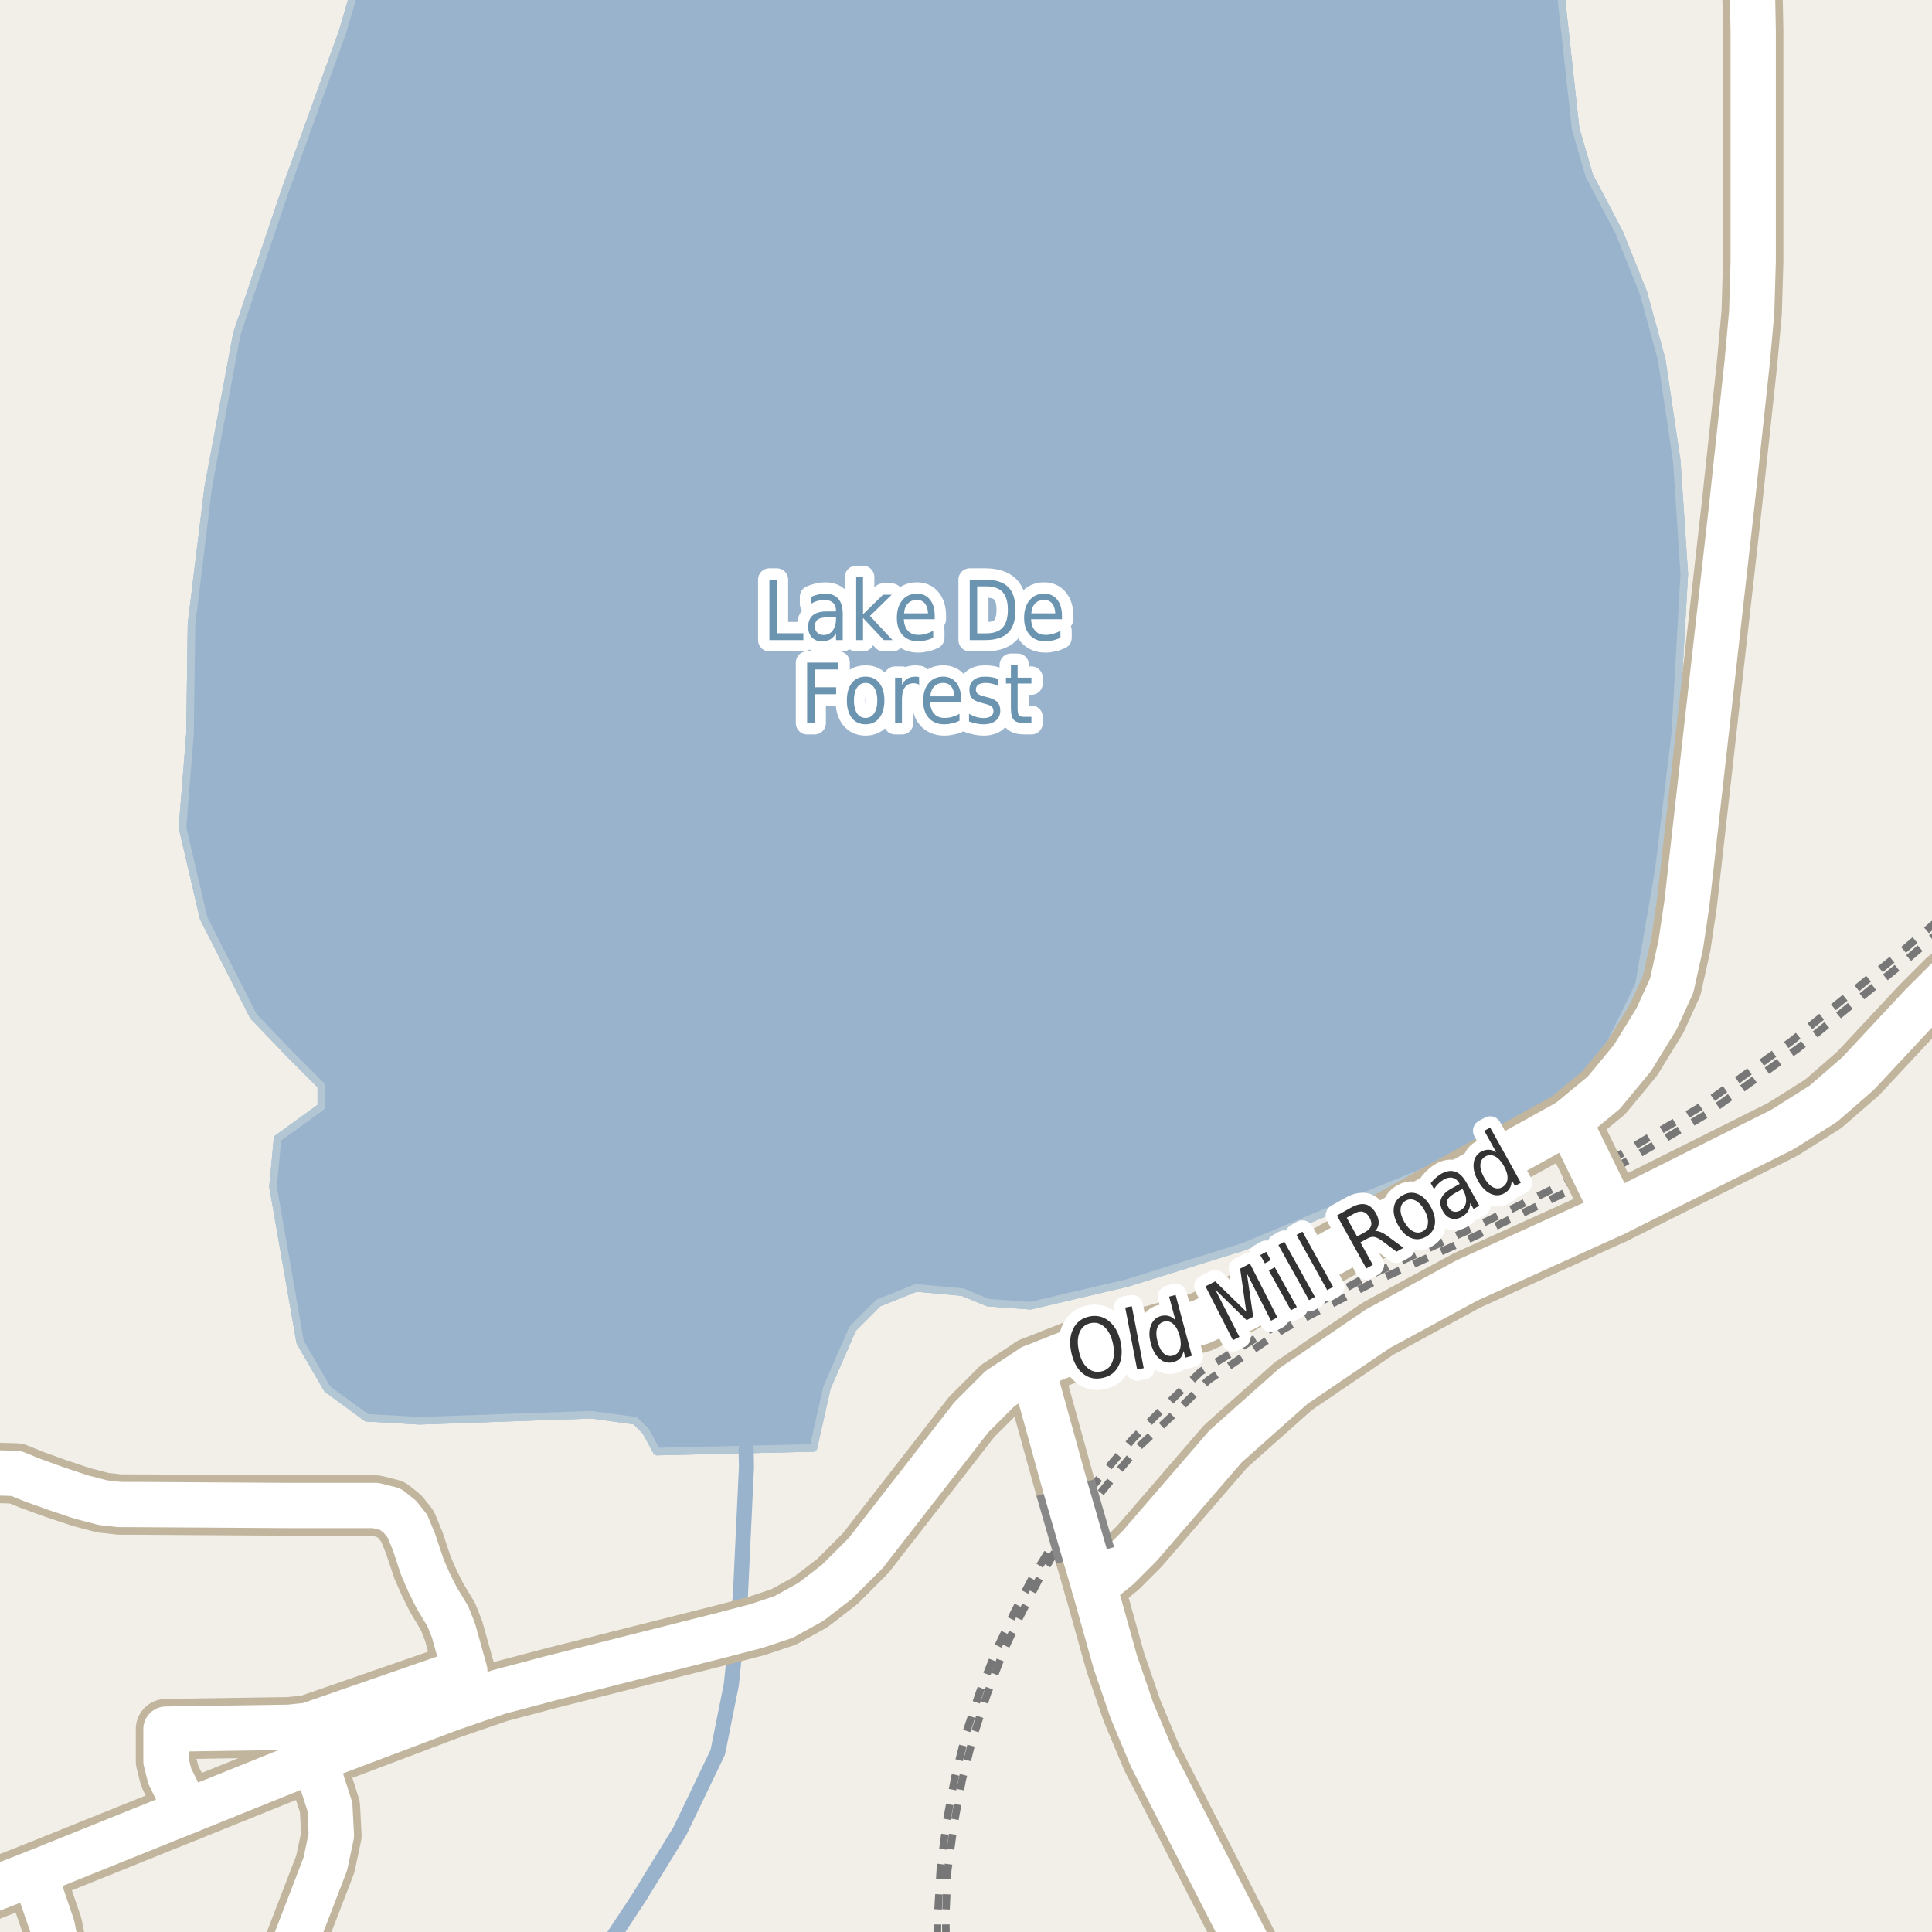 <?xml version="1.0" encoding="UTF-8"?>
<svg xmlns="http://www.w3.org/2000/svg" xmlns:xlink="http://www.w3.org/1999/xlink" width="256pt" height="256pt" viewBox="0 0 256 256" version="1.1">
<g id="surface2">
<rect x="0" y="0" width="256" height="256" style="fill:rgb(94.902%,93.725%,91.373%);fill-opacity:1;stroke:none;"/>
<path style=" stroke:none;fill-rule:evenodd;fill:rgb(60%,70.196%,80%);fill-opacity:1;" d="M 26.98 121.656 L 33.578 134.656 L 38.379 139.656 L 42.578 143.855 L 42.578 146.656 L 36.777 150.855 L 36.18 157.258 L 39.777 177.855 L 43.379 184.055 L 48.578 187.855 L 55.578 188.258 L 78.379 187.457 L 84.176 188.258 L 85.578 189.652 L 87.031 192.34 L 98.863 192.062 L 107.777 191.855 L 109.578 183.855 L 112.977 176.055 L 116.379 172.656 L 121.379 170.656 L 127.539 171.211 L 130.938 172.609 L 136.539 173.012 L 149.34 170.012 L 164.738 165.211 L 181.379 158.254 L 191.18 154.258 L 200.18 149.453 L 208.578 144.254 L 213.379 138.258 L 217.176 130.457 L 219.777 115.453 L 221.977 97.254 L 223.176 76.055 L 222.176 61.055 L 220.18 47.656 L 217.777 38.855 L 214.578 30.855 L 210.578 23.254 L 208.777 17.055 L 206.777 -1.145 L 206.984 -4 L 259 -4 L 47.789 -4 L 45.379 4.258 L 37.777 25.258 L 31.379 44.254 L 27.578 64.656 L 25.379 82.656 L 25.176 97.254 L 24.18 109.656 Z M 118.039 54.055 L 123.238 40.055 L 125.039 33.457 L 126.84 30.656 L 132.039 28.855 L 135.84 22.855 L 138.039 16.055 L 138.637 1.453 L 139.238 -0.145 L 140.641 0.855 L 140.84 28.453 L 140.84 45.453 L 138.238 56.457 L 131.637 69.453 L 126.637 70.254 L 123.84 69.258 L 120.441 67.254 L 116.438 67.855 L 116.039 62.656 Z M 118.039 54.055 "/>
<path style="fill:none;stroke-width:1;stroke-linecap:round;stroke-linejoin:round;stroke:rgb(70.196%,77.647%,83.137%);stroke-opacity:1;stroke-miterlimit:10;" d="M 26.98 121.656 L 33.578 134.656 L 38.379 139.656 L 42.578 143.855 L 42.578 146.656 L 36.777 150.855 L 36.18 157.258 L 39.777 177.855 L 43.379 184.055 L 48.578 187.855 L 55.578 188.258 L 78.379 187.457 L 84.176 188.258 L 85.578 189.652 L 87.031 192.34 L 98.863 192.062 L 107.777 191.855 L 109.578 183.855 L 112.977 176.055 L 116.379 172.656 L 121.379 170.656 L 127.539 171.211 L 130.938 172.609 L 136.539 173.012 L 149.34 170.012 L 164.738 165.211 L 181.379 158.254 L 191.18 154.258 L 200.18 149.453 L 208.578 144.254 L 213.379 138.258 L 217.176 130.457 L 219.777 115.453 L 221.977 97.254 L 223.176 76.055 L 222.176 61.055 L 220.18 47.656 L 217.777 38.855 L 214.578 30.855 L 210.578 23.254 L 208.777 17.055 L 206.777 -1.145 L 206.984 -4 L 259 -4 L 47.789 -4 L 45.379 4.258 L 37.777 25.258 L 31.379 44.254 L 27.578 64.656 L 25.379 82.656 L 25.176 97.254 L 24.18 109.656 L 26.98 121.656 M 118.039 54.055 L 123.238 40.055 L 125.039 33.457 L 126.84 30.656 L 132.039 28.855 L 135.84 22.855 L 138.039 16.055 L 138.637 1.453 L 139.238 -0.145 L 140.641 0.855 L 140.84 28.453 L 140.84 45.453 L 138.238 56.457 L 131.637 69.453 L 126.637 70.254 L 123.84 69.258 L 120.441 67.254 L 116.438 67.855 L 116.039 62.656 L 118.039 54.055 "/>
<path style=" stroke:none;fill-rule:evenodd;fill:rgb(60%,70.196%,80%);fill-opacity:1;" d="M 26.98 121.656 L 33.578 134.656 L 38.379 139.656 L 42.578 143.855 L 42.578 146.656 L 36.777 150.855 L 36.18 157.258 L 39.777 177.855 L 43.379 184.055 L 48.578 187.855 L 55.578 188.258 L 78.379 187.457 L 84.176 188.258 L 85.578 189.652 L 87.031 192.34 L 98.863 192.062 L 107.777 191.855 L 109.578 183.855 L 112.977 176.055 L 116.379 172.656 L 121.379 170.656 L 127.539 171.211 L 130.938 172.609 L 136.539 173.012 L 149.34 170.012 L 164.738 165.211 L 181.379 158.254 L 191.18 154.258 L 200.18 149.453 L 208.578 144.254 L 213.379 138.258 L 217.176 130.457 L 219.777 115.453 L 221.977 97.254 L 223.176 76.055 L 222.176 61.055 L 220.18 47.656 L 217.777 38.855 L 214.578 30.855 L 210.578 23.254 L 208.777 17.055 L 206.777 -1.145 L 206.984 -4 L 259 -4 L 47.789 -4 L 45.379 4.258 L 37.777 25.258 L 31.379 44.254 L 27.578 64.656 L 25.379 82.656 L 25.176 97.254 L 24.18 109.656 Z M 26.98 121.656 "/>
<path style="fill:none;stroke-width:1;stroke-linecap:round;stroke-linejoin:round;stroke:rgb(70.196%,77.647%,83.137%);stroke-opacity:1;stroke-miterlimit:10;" d="M 26.98 121.656 L 33.578 134.656 L 38.379 139.656 L 42.578 143.855 L 42.578 146.656 L 36.777 150.855 L 36.18 157.258 L 39.777 177.855 L 43.379 184.055 L 48.578 187.855 L 55.578 188.258 L 78.379 187.457 L 84.176 188.258 L 85.578 189.652 L 87.031 192.34 L 98.863 192.062 L 107.777 191.855 L 109.578 183.855 L 112.977 176.055 L 116.379 172.656 L 121.379 170.656 L 127.539 171.211 L 130.938 172.609 L 136.539 173.012 L 149.34 170.012 L 164.738 165.211 L 181.379 158.254 L 191.18 154.258 L 200.18 149.453 L 208.578 144.254 L 213.379 138.258 L 217.176 130.457 L 219.777 115.453 L 221.977 97.254 L 223.176 76.055 L 222.176 61.055 L 220.18 47.656 L 217.777 38.855 L 214.578 30.855 L 210.578 23.254 L 208.777 17.055 L 206.777 -1.145 L 206.984 -4 L 259 -4 L 47.789 -4 L 45.379 4.258 L 37.777 25.258 L 31.379 44.254 L 27.578 64.656 L 25.379 82.656 L 25.176 97.254 L 24.18 109.656 L 26.98 121.656 "/>
<path style=" stroke:none;fill-rule:evenodd;fill:rgb(60%,70.196%,80%);fill-opacity:1;" d="M 26.98 121.656 L 33.578 134.656 L 38.379 139.656 L 42.578 143.855 L 42.578 146.656 L 36.777 150.855 L 36.18 157.258 L 39.777 177.855 L 43.379 184.055 L 48.578 187.855 L 55.578 188.258 L 78.379 187.457 L 84.176 188.258 L 85.578 189.652 L 87.031 192.34 L 98.863 192.062 L 107.777 191.855 L 109.578 183.855 L 112.977 176.055 L 116.379 172.656 L 121.379 170.656 L 127.539 171.211 L 130.938 172.609 L 136.539 173.012 L 149.34 170.012 L 164.738 165.211 L 181.379 158.254 L 191.18 154.258 L 200.18 149.453 L 208.578 144.254 L 213.379 138.258 L 217.176 130.457 L 219.777 115.453 L 221.977 97.254 L 223.176 76.055 L 222.176 61.055 L 220.18 47.656 L 217.777 38.855 L 214.578 30.855 L 210.578 23.254 L 208.777 17.055 L 206.777 -1.145 L 206.984 -4 L 259 -4 L 47.789 -4 L 45.379 4.258 L 37.777 25.258 L 31.379 44.254 L 27.578 64.656 L 25.379 82.656 L 25.176 97.254 L 24.18 109.656 Z M 26.98 121.656 "/>
<path style="fill:none;stroke-width:1;stroke-linecap:round;stroke-linejoin:round;stroke:rgb(70.196%,77.647%,83.137%);stroke-opacity:1;stroke-miterlimit:10;" d="M 26.98 121.656 L 33.578 134.656 L 38.379 139.656 L 42.578 143.855 L 42.578 146.656 L 36.777 150.855 L 36.18 157.258 L 39.777 177.855 L 43.379 184.055 L 48.578 187.855 L 55.578 188.258 L 78.379 187.457 L 84.176 188.258 L 85.578 189.652 L 87.031 192.34 L 98.863 192.062 L 107.777 191.855 L 109.578 183.855 L 112.977 176.055 L 116.379 172.656 L 121.379 170.656 L 127.539 171.211 L 130.938 172.609 L 136.539 173.012 L 149.34 170.012 L 164.738 165.211 L 181.379 158.254 L 191.18 154.258 L 200.18 149.453 L 208.578 144.254 L 213.379 138.258 L 217.176 130.457 L 219.777 115.453 L 221.977 97.254 L 223.176 76.055 L 222.176 61.055 L 220.18 47.656 L 217.777 38.855 L 214.578 30.855 L 210.578 23.254 L 208.777 17.055 L 206.777 -1.145 L 206.984 -4 L 259 -4 L 47.789 -4 L 45.379 4.258 L 37.777 25.258 L 31.379 44.254 L 27.578 64.656 L 25.379 82.656 L 25.176 97.254 L 24.18 109.656 L 26.98 121.656 "/>
<path style="fill:none;stroke-width:2;stroke-linecap:round;stroke-linejoin:round;stroke:rgb(60%,70.196%,80%);stroke-opacity:1;stroke-miterlimit:10;" d="M 98.863 192.062 L 98.91 194.391 L 98.109 211.391 L 96.91 223.191 L 95.109 232.191 L 90.109 242.59 L 84.707 251.391 L 80.352 258 "/>
<path style="fill:none;stroke-width:1;stroke-linecap:butt;stroke-linejoin:round;stroke:rgb(46.667%,46.667%,46.667%);stroke-opacity:1;stroke-dasharray:2,2;stroke-miterlimit:10;" d="M 124.195 257 L 124.234 254.176 L 124.598 247.742 L 125.406 241.457 L 126.52 235.531 L 127.98 229.699 L 129.812 224.219 L 132.113 218.426 L 134.355 213.715 L 136.906 208.852 L 140.008 203.828 L 142.984 199.137 L 146.738 194.562 L 150.078 190.691 L 154.266 186.449 L 159.09 181.758 L 169.641 175.359 L 181.062 169.203 L 194.938 162.824 L 210.273 155.332 "/>
<path style="fill:none;stroke-width:1;stroke-linecap:butt;stroke-linejoin:round;stroke:rgb(46.667%,46.667%,46.667%);stroke-opacity:1;stroke-dasharray:2,2;stroke-miterlimit:10;" d="M 213.293 153.793 L 225.27 146.684 L 237.332 138 L 250.805 127.09 L 257 121.793 "/>
<path style="fill:none;stroke-width:1;stroke-linecap:butt;stroke-linejoin:round;stroke:rgb(46.667%,46.667%,46.667%);stroke-opacity:1;stroke-dasharray:2,2;stroke-miterlimit:10;" d="M 210.273 155.332 L 213.293 153.793 "/>
<path style="fill:none;stroke-width:1;stroke-linecap:butt;stroke-linejoin:round;stroke:rgb(46.667%,46.667%,46.667%);stroke-opacity:1;stroke-dasharray:2,2;stroke-miterlimit:10;" d="M 213.93 154.809 L 226.16 147.598 L 238.246 138.914 L 251.656 128.012 L 257 123.438 "/>
<path style="fill:none;stroke-width:1;stroke-linecap:butt;stroke-linejoin:round;stroke:rgb(46.667%,46.667%,46.667%);stroke-opacity:1;stroke-dasharray:2,2;stroke-miterlimit:10;" d="M 210.703 156.406 L 213.93 154.809 "/>
<path style="fill:none;stroke-width:1;stroke-linecap:butt;stroke-linejoin:round;stroke:rgb(46.667%,46.667%,46.667%);stroke-opacity:1;stroke-dasharray:2,2;stroke-miterlimit:10;" d="M 125.352 257 L 125.312 253.891 L 125.578 247.797 L 126.43 241.59 L 127.488 235.867 L 128.973 230.09 L 130.828 224.418 L 132.949 218.852 L 135.121 214.242 L 137.613 209.367 L 140.473 204.438 L 147.711 195.5 L 150.973 191.637 L 155.691 187.25 L 160.074 182.902 L 170.16 176.066 L 181.844 169.98 L 195.645 163.715 L 210.703 156.406 "/>
<path style="fill:none;stroke-width:8;stroke-linecap:round;stroke-linejoin:round;stroke:rgb(75.686%,70.98%,61.569%);stroke-opacity:1;stroke-miterlimit:10;" d="M -9 195.387 L -1.168 195.141 L 2.137 195.238 L 4.312 196.125 L 7.426 197.246 L 10.785 198.367 L 13.648 199.113 L 15.891 199.359 L 17.883 199.359 L 38.176 199.484 L 49.758 199.484 L 51.75 199.984 L 52.992 200.98 L 53.988 202.227 L 54.863 204.344 L 55.984 207.703 L 56.855 209.695 L 57.848 211.688 L 59.344 214.176 L 60.09 216.047 L 61.586 221.398 L 40.793 228.617 L 38.301 228.871 L 21.992 229.117 L 21.992 233.352 L 22.492 235.344 L 24.785 240.02 "/>
<path style="fill:none;stroke-width:8;stroke-linecap:round;stroke-linejoin:round;stroke:rgb(75.686%,70.98%,61.569%);stroke-opacity:1;stroke-miterlimit:10;" d="M 207.91 148.59 L 213.887 160.816 "/>
<path style="fill:none;stroke-width:8;stroke-linecap:round;stroke-linejoin:round;stroke:rgb(75.686%,70.98%,61.569%);stroke-opacity:1;stroke-miterlimit:10;" d="M 141.18 197.109 L 136.77 181.188 "/>
<path style="fill:none;stroke-width:8;stroke-linecap:round;stroke-linejoin:round;stroke:rgb(75.686%,70.98%,61.569%);stroke-opacity:1;stroke-miterlimit:10;" d="M 4.508 248.191 L 6.91 255.191 L 7.91 260.191 L 7.871 264 M 36.559 264 L 43.109 246.992 L 43.91 243.191 L 43.711 239.391 L 41.711 233.191 "/>
<path style="fill:none;stroke-width:8;stroke-linecap:round;stroke-linejoin:round;stroke:rgb(75.686%,70.98%,61.569%);stroke-opacity:1;stroke-miterlimit:10;" d="M 168.555 264 L 152.59 232.863 L 149.992 226.66 L 147.793 220.262 L 144.992 210.258 L 143.777 206.109 "/>
<path style="fill:none;stroke-width:8;stroke-linecap:round;stroke-linejoin:round;stroke:rgb(75.686%,70.98%,61.569%);stroke-opacity:1;stroke-miterlimit:10;" d="M 144.992 210.258 L 148.191 207.66 L 150.992 204.859 L 162.391 191.66 L 171.391 183.66 L 182.59 176.059 L 194.391 169.66 L 213.887 160.816 L 236.191 149.66 L 241.59 146.258 L 246.191 142.262 L 254.59 133.262 L 257.992 129.859 L 261.789 127.062 L 264 126.055 "/>
<path style="fill:none;stroke-width:8;stroke-linecap:round;stroke-linejoin:round;stroke:rgb(75.686%,70.98%,61.569%);stroke-opacity:1;stroke-miterlimit:10;" d="M 232.051 -9 L 232.309 4.191 L 232.309 34.59 L 232.109 41.391 L 231.508 47.992 L 229.512 66.59 L 223.512 119.789 L 222.707 125.191 L 221.508 130.594 L 219.508 134.988 L 216.309 140.191 L 212.508 144.789 L 207.91 148.59 L 164.309 172.789 L 159.109 175.191 L 152.711 176.988 L 142.309 178.992 L 136.77 181.188 L 132.512 183.992 L 128.711 187.793 L 114.711 205.789 L 110.91 209.59 L 107.441 212.258 L 103.84 214.254 L 100.238 215.453 L 95.641 216.656 L 72.91 222.391 L 66.109 224.191 L 59.707 226.391 L 41.711 233.191 L 24.785 240.02 L 4.508 248.191 L -9 253.453 "/>
<path style="fill:none;stroke-width:8;stroke-linecap:round;stroke-linejoin:round;stroke:rgb(75.686%,70.98%,61.569%);stroke-opacity:1;stroke-miterlimit:10;" d="M -9 177.918 L -6.516 164.793 L -5.684 155.578 L -5.301 148.238 L -5.355 141.062 L -5.852 130.965 L -7.453 109.723 L -8.391 101.504 L -9 92.863 M -9 38.812 L -8.527 26.609 L -6.625 9.133 L -3.934 -9 "/>
<path style="fill:none;stroke-width:6;stroke-linecap:round;stroke-linejoin:round;stroke:rgb(100%,100%,100%);stroke-opacity:1;stroke-miterlimit:10;" d="M -9 195.387 L -1.168 195.141 L 2.137 195.238 L 4.312 196.125 L 7.426 197.246 L 10.785 198.367 L 13.648 199.113 L 15.891 199.359 L 17.883 199.359 L 38.176 199.484 L 49.758 199.484 L 51.75 199.984 L 52.992 200.98 L 53.988 202.227 L 54.863 204.344 L 55.984 207.703 L 56.855 209.695 L 57.848 211.688 L 59.344 214.176 L 60.09 216.047 L 61.586 221.398 L 40.793 228.617 L 38.301 228.871 L 21.992 229.117 L 21.992 233.352 L 22.492 235.344 L 24.785 240.02 "/>
<path style="fill:none;stroke-width:6;stroke-linecap:round;stroke-linejoin:round;stroke:rgb(100%,100%,100%);stroke-opacity:1;stroke-miterlimit:10;" d="M 207.91 148.59 L 213.887 160.816 "/>
<path style="fill:none;stroke-width:6;stroke-linecap:round;stroke-linejoin:round;stroke:rgb(100%,100%,100%);stroke-opacity:1;stroke-miterlimit:10;" d="M 141.18 197.109 L 136.77 181.188 "/>
<path style="fill:none;stroke-width:6;stroke-linecap:round;stroke-linejoin:round;stroke:rgb(100%,100%,100%);stroke-opacity:1;stroke-miterlimit:10;" d="M 4.508 248.191 L 6.91 255.191 L 7.91 260.191 L 7.871 264 M 36.559 264 L 43.109 246.992 L 43.91 243.191 L 43.711 239.391 L 41.711 233.191 "/>
<path style="fill:none;stroke-width:6;stroke-linecap:round;stroke-linejoin:round;stroke:rgb(100%,100%,100%);stroke-opacity:1;stroke-miterlimit:10;" d="M 168.555 264 L 152.59 232.863 L 149.992 226.66 L 147.793 220.262 L 144.992 210.258 L 143.777 206.109 "/>
<path style="fill:none;stroke-width:6;stroke-linecap:round;stroke-linejoin:round;stroke:rgb(100%,100%,100%);stroke-opacity:1;stroke-miterlimit:10;" d="M 144.992 210.258 L 148.191 207.66 L 150.992 204.859 L 162.391 191.66 L 171.391 183.66 L 182.59 176.059 L 194.391 169.66 L 213.887 160.816 L 236.191 149.66 L 241.59 146.258 L 246.191 142.262 L 254.59 133.262 L 257.992 129.859 L 261.789 127.062 L 264 126.055 "/>
<path style="fill:none;stroke-width:6;stroke-linecap:round;stroke-linejoin:round;stroke:rgb(100%,100%,100%);stroke-opacity:1;stroke-miterlimit:10;" d="M 232.051 -9 L 232.309 4.191 L 232.309 34.59 L 232.109 41.391 L 231.508 47.992 L 229.512 66.59 L 223.512 119.789 L 222.707 125.191 L 221.508 130.594 L 219.508 134.988 L 216.309 140.191 L 212.508 144.789 L 207.91 148.59 L 164.309 172.789 L 159.109 175.191 L 152.711 176.988 L 142.309 178.992 L 136.77 181.188 L 132.512 183.992 L 128.711 187.793 L 114.711 205.789 L 110.91 209.59 L 107.441 212.258 L 103.84 214.254 L 100.238 215.453 L 95.641 216.656 L 72.91 222.391 L 66.109 224.191 L 59.707 226.391 L 41.711 233.191 L 24.785 240.02 L 4.508 248.191 L -9 253.453 "/>
<path style="fill:none;stroke-width:8;stroke-linecap:butt;stroke-linejoin:round;stroke:rgb(53.333%,53.333%,53.333%);stroke-opacity:1;stroke-miterlimit:10;" d="M 143.777 206.109 L 141.18 197.109 "/>
<path style="fill:none;stroke-width:6;stroke-linecap:round;stroke-linejoin:round;stroke:rgb(100%,100%,100%);stroke-opacity:1;stroke-miterlimit:10;" d="M 143.777 206.109 L 141.18 197.109 "/>
<path style="fill:none;stroke-width:3;stroke-linecap:round;stroke-linejoin:round;stroke:rgb(100%,100%,100%);stroke-opacity:1;stroke-miterlimit:10;" d="M 144.52 175.32 C 143.832 175.469 143.34 175.875 143.051 176.539 C 142.77 177.207 142.738 178.035 142.957 179.023 C 143.164 180.016 143.535 180.75 144.066 181.227 C 144.605 181.707 145.223 181.875 145.91 181.727 C 146.605 181.582 147.09 181.18 147.363 180.523 C 147.645 179.859 147.68 179.031 147.473 178.039 C 147.254 177.051 146.879 176.316 146.348 175.836 C 145.824 175.348 145.215 175.176 144.52 175.32 Z M 144.332 174.445 C 145.32 174.238 146.191 174.441 146.941 175.055 C 147.699 175.66 148.215 176.582 148.488 177.82 C 148.746 179.051 148.66 180.102 148.223 180.977 C 147.793 181.844 147.086 182.379 146.098 182.586 C 145.105 182.805 144.238 182.613 143.488 182.008 C 142.738 181.395 142.23 180.469 141.957 179.227 C 141.688 177.988 141.77 176.938 142.207 176.07 C 142.633 175.207 143.34 174.664 144.332 174.445 Z M 149.098 173.258 L 149.973 173.086 L 151.551 181.289 L 150.676 181.461 Z M 155.758 174.957 L 154.914 171.816 L 155.773 171.582 L 157.93 179.66 L 157.07 179.895 L 156.836 179.02 C 156.75 179.418 156.594 179.738 156.367 179.988 C 156.137 180.23 155.828 180.395 155.445 180.488 C 154.809 180.668 154.215 180.527 153.664 180.066 C 153.121 179.609 152.73 178.922 152.492 178.004 C 152.242 177.098 152.242 176.312 152.492 175.645 C 152.742 174.98 153.184 174.559 153.82 174.379 C 154.203 174.285 154.555 174.285 154.867 174.379 C 155.188 174.465 155.484 174.656 155.758 174.957 Z M 153.383 177.77 C 153.57 178.48 153.84 179 154.195 179.332 C 154.559 179.656 154.969 179.754 155.43 179.629 C 155.887 179.504 156.195 179.215 156.352 178.754 C 156.508 178.285 156.492 177.699 156.305 176.988 C 156.117 176.293 155.836 175.777 155.461 175.441 C 155.094 175.109 154.684 175.004 154.227 175.129 C 153.766 175.254 153.465 175.551 153.32 176.02 C 153.172 176.488 153.195 177.074 153.383 177.77 Z M 159.73 170.445 L 161.027 169.789 L 165.137 173.805 L 164.324 168.102 L 165.621 167.43 L 169.262 174.57 L 168.418 175.008 L 165.215 168.727 L 166.059 174.477 L 165.184 174.93 L 161.027 170.867 L 164.23 177.148 L 163.371 177.586 Z M 168.133 168.355 L 168.914 167.918 L 171.836 173.184 L 171.055 173.621 Z M 166.992 166.309 L 167.773 165.871 L 168.383 166.965 L 167.602 167.402 Z M 169.395 164.973 L 170.176 164.535 L 174.238 171.848 L 173.457 172.285 Z M 171.801 163.641 L 172.582 163.203 L 176.645 170.516 L 175.863 170.953 Z M 182.215 163.125 C 182.434 163.094 182.688 163.141 182.98 163.266 C 183.281 163.391 183.637 163.609 184.043 163.922 L 185.965 165.344 L 185.043 165.859 L 183.246 164.5 C 182.777 164.156 182.402 163.961 182.121 163.906 C 181.84 163.855 181.531 163.922 181.199 164.109 L 180.262 164.625 L 181.902 167.594 L 181.043 168.078 L 177.152 161.062 L 179.074 159.984 C 179.805 159.59 180.434 159.461 180.965 159.594 C 181.504 159.73 181.969 160.141 182.355 160.828 C 182.594 161.266 182.703 161.684 182.684 162.078 C 182.66 162.477 182.504 162.824 182.215 163.125 Z M 178.449 161.359 L 179.824 163.844 L 180.887 163.25 C 181.312 163.023 181.574 162.746 181.668 162.422 C 181.762 162.102 181.691 161.734 181.465 161.328 C 181.234 160.922 180.957 160.672 180.637 160.578 C 180.312 160.477 179.941 160.539 179.512 160.766 Z M 186.289 159.086 C 185.863 159.316 185.629 159.68 185.586 160.18 C 185.547 160.68 185.703 161.242 186.055 161.867 C 186.398 162.492 186.789 162.922 187.227 163.148 C 187.672 163.379 188.109 163.379 188.539 163.148 C 188.953 162.922 189.18 162.555 189.211 162.055 C 189.25 161.555 189.102 160.992 188.758 160.367 C 188.402 159.742 188.008 159.316 187.57 159.086 C 187.133 158.859 186.703 158.859 186.289 159.086 Z M 185.883 158.367 C 186.547 157.992 187.211 157.941 187.867 158.211 C 188.531 158.484 189.105 159.051 189.586 159.914 C 190.055 160.77 190.23 161.551 190.117 162.258 C 190 162.969 189.609 163.508 188.945 163.883 C 188.258 164.258 187.586 164.305 186.93 164.023 C 186.273 163.742 185.711 163.176 185.242 162.32 C 184.766 161.457 184.582 160.676 184.695 159.977 C 184.801 159.281 185.195 158.742 185.883 158.367 Z M 193 157.977 C 192.363 158.32 191.969 158.645 191.812 158.945 C 191.664 159.25 191.703 159.594 191.922 159.977 C 192.086 160.27 192.312 160.457 192.594 160.539 C 192.875 160.613 193.172 160.566 193.484 160.398 C 193.922 160.16 194.176 159.801 194.25 159.32 C 194.32 158.832 194.203 158.305 193.891 157.742 L 193.781 157.539 Z M 194.344 156.758 L 196.016 159.758 L 195.25 160.195 L 194.812 159.398 C 194.801 159.828 194.703 160.191 194.516 160.492 C 194.336 160.785 194.062 161.035 193.688 161.242 C 193.195 161.516 192.723 161.582 192.266 161.445 C 191.816 161.301 191.453 160.973 191.172 160.461 C 190.84 159.867 190.766 159.328 190.953 158.836 C 191.141 158.336 191.594 157.891 192.312 157.492 L 193.406 156.883 L 193.359 156.789 C 193.141 156.395 192.848 156.156 192.484 156.07 C 192.129 155.977 191.738 156.051 191.312 156.289 C 191.055 156.438 190.812 156.617 190.594 156.836 C 190.367 157.055 190.172 157.301 190.016 157.57 L 189.578 156.773 C 189.797 156.492 190.027 156.254 190.266 156.055 C 190.496 155.848 190.734 155.672 190.984 155.523 C 191.672 155.148 192.289 155.062 192.844 155.258 C 193.406 155.457 193.906 155.957 194.344 156.758 Z M 198.254 152.676 L 196.676 149.832 L 197.457 149.41 L 201.52 156.723 L 200.738 157.145 L 200.301 156.348 C 200.309 156.766 200.23 157.121 200.066 157.41 C 199.898 157.703 199.645 157.941 199.301 158.129 C 198.727 158.453 198.117 158.465 197.473 158.16 C 196.836 157.848 196.293 157.277 195.832 156.441 C 195.375 155.621 195.188 154.859 195.27 154.16 C 195.344 153.453 195.668 152.938 196.238 152.613 C 196.582 152.426 196.918 152.34 197.254 152.348 C 197.586 152.348 197.918 152.457 198.254 152.676 Z M 196.629 155.988 C 196.98 156.625 197.371 157.062 197.801 157.301 C 198.238 157.531 198.66 157.531 199.066 157.301 C 199.48 157.062 199.711 156.699 199.754 156.207 C 199.793 155.719 199.637 155.156 199.285 154.52 C 198.93 153.887 198.535 153.453 198.098 153.223 C 197.66 152.996 197.23 153 196.816 153.238 C 196.41 153.469 196.191 153.828 196.16 154.316 C 196.121 154.797 196.277 155.355 196.629 155.988 Z M 196.629 155.988 "/>
<path style=" stroke:none;fill-rule:evenodd;fill:rgb(20%,20%,20%);fill-opacity:1;" d="M 144.52 175.32 C 143.832 175.469 143.34 175.875 143.051 176.539 C 142.77 177.207 142.738 178.035 142.957 179.023 C 143.164 180.016 143.535 180.75 144.066 181.227 C 144.605 181.707 145.223 181.875 145.91 181.727 C 146.605 181.582 147.09 181.18 147.363 180.523 C 147.645 179.859 147.68 179.031 147.473 178.039 C 147.254 177.051 146.879 176.316 146.348 175.836 C 145.824 175.348 145.215 175.176 144.52 175.32 Z M 144.332 174.445 C 145.32 174.238 146.191 174.441 146.941 175.055 C 147.699 175.66 148.215 176.582 148.488 177.82 C 148.746 179.051 148.66 180.102 148.223 180.977 C 147.793 181.844 147.086 182.379 146.098 182.586 C 145.105 182.805 144.238 182.613 143.488 182.008 C 142.738 181.395 142.23 180.469 141.957 179.227 C 141.688 177.988 141.77 176.938 142.207 176.07 C 142.633 175.207 143.34 174.664 144.332 174.445 Z M 149.098 173.258 L 149.973 173.086 L 151.551 181.289 L 150.676 181.461 Z M 155.758 174.957 L 154.914 171.816 L 155.773 171.582 L 157.93 179.66 L 157.07 179.895 L 156.836 179.02 C 156.75 179.418 156.594 179.738 156.367 179.988 C 156.137 180.23 155.828 180.395 155.445 180.488 C 154.809 180.668 154.215 180.527 153.664 180.066 C 153.121 179.609 152.73 178.922 152.492 178.004 C 152.242 177.098 152.242 176.312 152.492 175.645 C 152.742 174.98 153.184 174.559 153.82 174.379 C 154.203 174.285 154.555 174.285 154.867 174.379 C 155.188 174.465 155.484 174.656 155.758 174.957 Z M 153.383 177.77 C 153.57 178.48 153.84 179 154.195 179.332 C 154.559 179.656 154.969 179.754 155.43 179.629 C 155.887 179.504 156.195 179.215 156.352 178.754 C 156.508 178.285 156.492 177.699 156.305 176.988 C 156.117 176.293 155.836 175.777 155.461 175.441 C 155.094 175.109 154.684 175.004 154.227 175.129 C 153.766 175.254 153.465 175.551 153.32 176.02 C 153.172 176.488 153.195 177.074 153.383 177.77 Z M 159.73 170.445 L 161.027 169.789 L 165.137 173.805 L 164.324 168.102 L 165.621 167.43 L 169.262 174.57 L 168.418 175.008 L 165.215 168.727 L 166.059 174.477 L 165.184 174.93 L 161.027 170.867 L 164.23 177.148 L 163.371 177.586 Z M 168.133 168.355 L 168.914 167.918 L 171.836 173.184 L 171.055 173.621 Z M 166.992 166.309 L 167.773 165.871 L 168.383 166.965 L 167.602 167.402 Z M 169.395 164.973 L 170.176 164.535 L 174.238 171.848 L 173.457 172.285 Z M 171.801 163.641 L 172.582 163.203 L 176.645 170.516 L 175.863 170.953 Z M 182.215 163.125 C 182.434 163.094 182.688 163.141 182.98 163.266 C 183.281 163.391 183.637 163.609 184.043 163.922 L 185.965 165.344 L 185.043 165.859 L 183.246 164.5 C 182.777 164.156 182.402 163.961 182.121 163.906 C 181.84 163.855 181.531 163.922 181.199 164.109 L 180.262 164.625 L 181.902 167.594 L 181.043 168.078 L 177.152 161.062 L 179.074 159.984 C 179.805 159.59 180.434 159.461 180.965 159.594 C 181.504 159.73 181.969 160.141 182.355 160.828 C 182.594 161.266 182.703 161.684 182.684 162.078 C 182.66 162.477 182.504 162.824 182.215 163.125 Z M 178.449 161.359 L 179.824 163.844 L 180.887 163.25 C 181.312 163.023 181.574 162.746 181.668 162.422 C 181.762 162.102 181.691 161.734 181.465 161.328 C 181.234 160.922 180.957 160.672 180.637 160.578 C 180.312 160.477 179.941 160.539 179.512 160.766 Z M 186.289 159.086 C 185.863 159.316 185.629 159.68 185.586 160.18 C 185.547 160.68 185.703 161.242 186.055 161.867 C 186.398 162.492 186.789 162.922 187.227 163.148 C 187.672 163.379 188.109 163.379 188.539 163.148 C 188.953 162.922 189.18 162.555 189.211 162.055 C 189.25 161.555 189.102 160.992 188.758 160.367 C 188.402 159.742 188.008 159.316 187.57 159.086 C 187.133 158.859 186.703 158.859 186.289 159.086 Z M 185.883 158.367 C 186.547 157.992 187.211 157.941 187.867 158.211 C 188.531 158.484 189.105 159.051 189.586 159.914 C 190.055 160.77 190.23 161.551 190.117 162.258 C 190 162.969 189.609 163.508 188.945 163.883 C 188.258 164.258 187.586 164.305 186.93 164.023 C 186.273 163.742 185.711 163.176 185.242 162.32 C 184.766 161.457 184.582 160.676 184.695 159.977 C 184.801 159.281 185.195 158.742 185.883 158.367 Z M 193 157.977 C 192.363 158.32 191.969 158.645 191.812 158.945 C 191.664 159.25 191.703 159.594 191.922 159.977 C 192.086 160.27 192.312 160.457 192.594 160.539 C 192.875 160.613 193.172 160.566 193.484 160.398 C 193.922 160.16 194.176 159.801 194.25 159.32 C 194.32 158.832 194.203 158.305 193.891 157.742 L 193.781 157.539 Z M 194.344 156.758 L 196.016 159.758 L 195.25 160.195 L 194.812 159.398 C 194.801 159.828 194.703 160.191 194.516 160.492 C 194.336 160.785 194.062 161.035 193.688 161.242 C 193.195 161.516 192.723 161.582 192.266 161.445 C 191.816 161.301 191.453 160.973 191.172 160.461 C 190.84 159.867 190.766 159.328 190.953 158.836 C 191.141 158.336 191.594 157.891 192.312 157.492 L 193.406 156.883 L 193.359 156.789 C 193.141 156.395 192.848 156.156 192.484 156.07 C 192.129 155.977 191.738 156.051 191.312 156.289 C 191.055 156.438 190.812 156.617 190.594 156.836 C 190.367 157.055 190.172 157.301 190.016 157.57 L 189.578 156.773 C 189.797 156.492 190.027 156.254 190.266 156.055 C 190.496 155.848 190.734 155.672 190.984 155.523 C 191.672 155.148 192.289 155.062 192.844 155.258 C 193.406 155.457 193.906 155.957 194.344 156.758 Z M 198.254 152.676 L 196.676 149.832 L 197.457 149.41 L 201.52 156.723 L 200.738 157.145 L 200.301 156.348 C 200.309 156.766 200.23 157.121 200.066 157.41 C 199.898 157.703 199.645 157.941 199.301 158.129 C 198.727 158.453 198.117 158.465 197.473 158.16 C 196.836 157.848 196.293 157.277 195.832 156.441 C 195.375 155.621 195.188 154.859 195.27 154.16 C 195.344 153.453 195.668 152.938 196.238 152.613 C 196.582 152.426 196.918 152.34 197.254 152.348 C 197.586 152.348 197.918 152.457 198.254 152.676 Z M 196.629 155.988 C 196.98 156.625 197.371 157.062 197.801 157.301 C 198.238 157.531 198.66 157.531 199.066 157.301 C 199.48 157.062 199.711 156.699 199.754 156.207 C 199.793 155.719 199.637 155.156 199.285 154.52 C 198.93 153.887 198.535 153.453 198.098 153.223 C 197.66 152.996 197.23 153 196.816 153.238 C 196.41 153.469 196.191 153.828 196.16 154.316 C 196.121 154.797 196.277 155.355 196.629 155.988 Z M 196.629 155.988 "/>
<path style="fill:none;stroke-width:3;stroke-linecap:round;stroke-linejoin:round;stroke:rgb(100%,100%,100%);stroke-opacity:1;stroke-miterlimit:10;" d="M 101.949 76.801 L 102.934 76.801 L 102.934 83.91 L 106.449 83.91 L 106.449 84.816 L 101.949 84.816 Z M 109.887 81.785 C 109.168 81.785 108.668 81.879 108.387 82.066 C 108.113 82.254 107.98 82.566 107.98 83.004 C 107.98 83.348 108.082 83.625 108.293 83.832 C 108.5 84.043 108.781 84.145 109.137 84.145 C 109.637 84.145 110.031 83.953 110.324 83.566 C 110.625 83.172 110.777 82.656 110.777 82.02 L 110.777 81.785 Z M 111.668 81.379 L 111.668 84.816 L 110.777 84.816 L 110.777 83.91 C 110.566 84.277 110.312 84.547 110.012 84.723 C 109.707 84.887 109.34 84.973 108.902 84.973 C 108.348 84.973 107.906 84.801 107.574 84.457 C 107.25 84.113 107.09 83.652 107.09 83.066 C 107.09 82.391 107.293 81.879 107.699 81.535 C 108.105 81.191 108.715 81.02 109.527 81.02 L 110.777 81.02 L 110.777 80.926 C 110.777 80.469 110.641 80.113 110.371 79.863 C 110.098 79.613 109.719 79.488 109.23 79.488 C 108.926 79.488 108.625 79.531 108.324 79.613 C 108.031 79.699 107.75 79.824 107.48 79.988 L 107.48 79.082 C 107.812 78.938 108.129 78.832 108.434 78.77 C 108.734 78.699 109.031 78.66 109.324 78.66 C 110.105 78.66 110.688 78.887 111.074 79.332 C 111.469 79.781 111.668 80.465 111.668 81.379 Z M 113.449 76.457 L 114.355 76.457 L 114.355 81.395 L 117.012 78.801 L 118.152 78.801 L 115.277 81.613 L 118.262 84.816 L 117.105 84.816 L 114.355 81.879 L 114.355 84.816 L 113.449 84.816 Z M 123.855 81.566 L 123.855 82.051 L 119.762 82.051 C 119.801 82.73 119.988 83.246 120.324 83.598 C 120.656 83.953 121.113 84.129 121.699 84.129 C 122.043 84.129 122.371 84.082 122.684 83.988 C 123.004 83.895 123.328 83.762 123.652 83.582 L 123.652 84.504 C 123.328 84.66 123 84.777 122.668 84.848 C 122.332 84.93 121.996 84.973 121.652 84.973 C 120.785 84.973 120.098 84.699 119.59 84.145 C 119.09 83.582 118.84 82.824 118.84 81.863 C 118.84 80.887 119.078 80.109 119.559 79.535 C 120.035 78.953 120.684 78.66 121.496 78.66 C 122.223 78.66 122.797 78.922 123.215 79.441 C 123.641 79.965 123.855 80.672 123.855 81.566 Z M 122.965 81.27 C 122.953 80.73 122.816 80.297 122.559 79.973 C 122.297 79.652 121.949 79.488 121.512 79.488 C 121.012 79.488 120.609 79.645 120.309 79.957 C 120.004 80.27 119.832 80.707 119.793 81.27 Z M 129.48 77.691 L 129.48 83.926 L 130.652 83.926 C 131.652 83.926 132.379 83.676 132.84 83.176 C 133.309 82.676 133.543 81.887 133.543 80.801 C 133.543 79.73 133.309 78.941 132.84 78.441 C 132.379 77.941 131.652 77.691 130.652 77.691 Z M 128.496 76.801 L 130.496 76.801 C 131.902 76.801 132.926 77.125 133.574 77.77 C 134.23 78.418 134.559 79.426 134.559 80.801 C 134.559 82.188 134.23 83.203 133.574 83.848 C 132.918 84.496 131.891 84.816 130.496 84.816 L 128.496 84.816 Z M 140.715 81.566 L 140.715 82.051 L 136.621 82.051 C 136.66 82.73 136.848 83.246 137.184 83.598 C 137.516 83.953 137.973 84.129 138.559 84.129 C 138.902 84.129 139.23 84.082 139.543 83.988 C 139.863 83.895 140.188 83.762 140.512 83.582 L 140.512 84.504 C 140.188 84.66 139.859 84.777 139.527 84.848 C 139.191 84.93 138.855 84.973 138.512 84.973 C 137.645 84.973 136.957 84.699 136.449 84.145 C 135.949 83.582 135.699 82.824 135.699 81.863 C 135.699 80.887 135.938 80.109 136.418 79.535 C 136.895 78.953 137.543 78.66 138.355 78.66 C 139.082 78.66 139.656 78.922 140.074 79.441 C 140.5 79.965 140.715 80.672 140.715 81.566 Z M 139.824 81.27 C 139.812 80.73 139.676 80.297 139.418 79.973 C 139.156 79.652 138.809 79.488 138.371 79.488 C 137.871 79.488 137.469 79.645 137.168 79.957 C 136.863 80.27 136.691 80.707 136.652 81.27 Z M 106.949 87.801 L 111.105 87.801 L 111.105 88.707 L 107.934 88.707 L 107.934 91.066 L 110.793 91.066 L 110.793 91.988 L 107.934 91.988 L 107.934 95.816 L 106.949 95.816 Z M 114.699 90.488 C 114.219 90.488 113.84 90.699 113.559 91.113 C 113.285 91.531 113.152 92.098 113.152 92.816 C 113.152 93.535 113.285 94.105 113.559 94.52 C 113.84 94.926 114.219 95.129 114.699 95.129 C 115.176 95.129 115.551 94.926 115.824 94.52 C 116.105 94.105 116.246 93.535 116.246 92.816 C 116.246 92.098 116.105 91.531 115.824 91.113 C 115.551 90.699 115.176 90.488 114.699 90.488 Z M 114.699 89.66 C 115.469 89.66 116.074 89.941 116.512 90.504 C 116.957 91.059 117.184 91.828 117.184 92.816 C 117.184 93.797 116.957 94.566 116.512 95.129 C 116.074 95.691 115.469 95.973 114.699 95.973 C 113.918 95.973 113.309 95.691 112.871 95.129 C 112.434 94.566 112.215 93.797 112.215 92.816 C 112.215 91.828 112.434 91.059 112.871 90.504 C 113.309 89.941 113.918 89.66 114.699 89.66 Z M 121.793 90.723 C 121.688 90.66 121.574 90.613 121.449 90.582 C 121.332 90.551 121.207 90.535 121.074 90.535 C 120.562 90.535 120.172 90.719 119.902 91.082 C 119.641 91.449 119.512 91.969 119.512 92.645 L 119.512 95.816 L 118.605 95.816 L 118.605 89.801 L 119.512 89.801 L 119.512 90.738 C 119.699 90.375 119.938 90.105 120.23 89.926 C 120.531 89.75 120.895 89.66 121.324 89.66 C 121.387 89.66 121.453 89.668 121.527 89.676 C 121.609 89.676 121.691 89.688 121.777 89.707 Z M 127.34 92.566 L 127.34 93.051 L 123.246 93.051 C 123.285 93.73 123.473 94.246 123.809 94.598 C 124.141 94.953 124.598 95.129 125.184 95.129 C 125.527 95.129 125.855 95.082 126.168 94.988 C 126.488 94.895 126.812 94.762 127.137 94.582 L 127.137 95.504 C 126.812 95.66 126.484 95.777 126.152 95.848 C 125.816 95.93 125.48 95.973 125.137 95.973 C 124.27 95.973 123.582 95.699 123.074 95.145 C 122.574 94.582 122.324 93.824 122.324 92.863 C 122.324 91.887 122.562 91.109 123.043 90.535 C 123.52 89.953 124.168 89.66 124.98 89.66 C 125.707 89.66 126.281 89.922 126.699 90.441 C 127.125 90.965 127.34 91.672 127.34 92.566 Z M 126.449 92.27 C 126.438 91.73 126.301 91.297 126.043 90.973 C 125.781 90.652 125.434 90.488 124.996 90.488 C 124.496 90.488 124.094 90.645 123.793 90.957 C 123.488 91.27 123.316 91.707 123.277 92.27 Z M 132.262 89.973 L 132.262 90.91 C 132 90.766 131.734 90.66 131.465 90.598 C 131.203 90.527 130.926 90.488 130.637 90.488 C 130.188 90.488 129.855 90.566 129.637 90.723 C 129.418 90.871 129.309 91.09 129.309 91.379 C 129.309 91.609 129.387 91.793 129.543 91.926 C 129.699 92.051 130.016 92.176 130.496 92.301 L 130.793 92.379 C 131.426 92.527 131.875 92.738 132.137 93.02 C 132.406 93.293 132.543 93.672 132.543 94.16 C 132.543 94.715 132.344 95.156 131.949 95.488 C 131.551 95.812 131.004 95.973 130.309 95.973 C 130.016 95.973 129.715 95.941 129.402 95.879 C 129.09 95.816 128.754 95.723 128.402 95.598 L 128.402 94.582 C 128.734 94.77 129.059 94.91 129.371 95.004 C 129.691 95.098 130.012 95.145 130.324 95.145 C 130.738 95.145 131.062 95.066 131.293 94.91 C 131.52 94.746 131.637 94.52 131.637 94.238 C 131.637 93.969 131.551 93.762 131.387 93.613 C 131.219 93.469 130.859 93.332 130.309 93.207 L 130.012 93.113 C 129.457 92.988 129.059 92.797 128.809 92.535 C 128.566 92.266 128.449 91.895 128.449 91.426 C 128.449 90.863 128.625 90.434 128.98 90.129 C 129.344 89.816 129.859 89.66 130.527 89.66 C 130.848 89.66 131.156 89.688 131.449 89.738 C 131.738 89.793 132.012 89.871 132.262 89.973 Z M 134.84 88.098 L 134.84 89.801 L 136.668 89.801 L 136.668 90.566 L 134.84 90.566 L 134.84 93.832 C 134.84 94.324 134.895 94.641 135.012 94.785 C 135.137 94.922 135.387 94.988 135.762 94.988 L 136.668 94.988 L 136.668 95.816 L 135.762 95.816 C 135.074 95.816 134.598 95.676 134.34 95.395 C 134.078 95.105 133.949 94.582 133.949 93.832 L 133.949 90.566 L 133.293 90.566 L 133.293 89.801 L 133.949 89.801 L 133.949 88.098 Z M 134.84 88.098 "/>
<path style=" stroke:none;fill-rule:evenodd;fill:rgb(41.961%,58.039%,69.02%);fill-opacity:1;" d="M 101.949 76.801 L 102.934 76.801 L 102.934 83.91 L 106.449 83.91 L 106.449 84.816 L 101.949 84.816 Z M 109.887 81.785 C 109.168 81.785 108.668 81.879 108.387 82.066 C 108.113 82.254 107.98 82.566 107.98 83.004 C 107.98 83.348 108.082 83.625 108.293 83.832 C 108.5 84.043 108.781 84.145 109.137 84.145 C 109.637 84.145 110.031 83.953 110.324 83.566 C 110.625 83.172 110.777 82.656 110.777 82.02 L 110.777 81.785 Z M 111.668 81.379 L 111.668 84.816 L 110.777 84.816 L 110.777 83.91 C 110.566 84.277 110.312 84.547 110.012 84.723 C 109.707 84.887 109.34 84.973 108.902 84.973 C 108.348 84.973 107.906 84.801 107.574 84.457 C 107.25 84.113 107.09 83.652 107.09 83.066 C 107.09 82.391 107.293 81.879 107.699 81.535 C 108.105 81.191 108.715 81.02 109.527 81.02 L 110.777 81.02 L 110.777 80.926 C 110.777 80.469 110.641 80.113 110.371 79.863 C 110.098 79.613 109.719 79.488 109.23 79.488 C 108.926 79.488 108.625 79.531 108.324 79.613 C 108.031 79.699 107.75 79.824 107.48 79.988 L 107.48 79.082 C 107.812 78.938 108.129 78.832 108.434 78.77 C 108.734 78.699 109.031 78.66 109.324 78.66 C 110.105 78.66 110.688 78.887 111.074 79.332 C 111.469 79.781 111.668 80.465 111.668 81.379 Z M 113.449 76.457 L 114.355 76.457 L 114.355 81.395 L 117.012 78.801 L 118.152 78.801 L 115.277 81.613 L 118.262 84.816 L 117.105 84.816 L 114.355 81.879 L 114.355 84.816 L 113.449 84.816 Z M 123.855 81.566 L 123.855 82.051 L 119.762 82.051 C 119.801 82.73 119.988 83.246 120.324 83.598 C 120.656 83.953 121.113 84.129 121.699 84.129 C 122.043 84.129 122.371 84.082 122.684 83.988 C 123.004 83.895 123.328 83.762 123.652 83.582 L 123.652 84.504 C 123.328 84.66 123 84.777 122.668 84.848 C 122.332 84.93 121.996 84.973 121.652 84.973 C 120.785 84.973 120.098 84.699 119.59 84.145 C 119.09 83.582 118.84 82.824 118.84 81.863 C 118.84 80.887 119.078 80.109 119.559 79.535 C 120.035 78.953 120.684 78.66 121.496 78.66 C 122.223 78.66 122.797 78.922 123.215 79.441 C 123.641 79.965 123.855 80.672 123.855 81.566 Z M 122.965 81.27 C 122.953 80.73 122.816 80.297 122.559 79.973 C 122.297 79.652 121.949 79.488 121.512 79.488 C 121.012 79.488 120.609 79.645 120.309 79.957 C 120.004 80.27 119.832 80.707 119.793 81.27 Z M 129.48 77.691 L 129.48 83.926 L 130.652 83.926 C 131.652 83.926 132.379 83.676 132.84 83.176 C 133.309 82.676 133.543 81.887 133.543 80.801 C 133.543 79.73 133.309 78.941 132.84 78.441 C 132.379 77.941 131.652 77.691 130.652 77.691 Z M 128.496 76.801 L 130.496 76.801 C 131.902 76.801 132.926 77.125 133.574 77.77 C 134.23 78.418 134.559 79.426 134.559 80.801 C 134.559 82.188 134.23 83.203 133.574 83.848 C 132.918 84.496 131.891 84.816 130.496 84.816 L 128.496 84.816 Z M 140.715 81.566 L 140.715 82.051 L 136.621 82.051 C 136.66 82.73 136.848 83.246 137.184 83.598 C 137.516 83.953 137.973 84.129 138.559 84.129 C 138.902 84.129 139.23 84.082 139.543 83.988 C 139.863 83.895 140.188 83.762 140.512 83.582 L 140.512 84.504 C 140.188 84.66 139.859 84.777 139.527 84.848 C 139.191 84.93 138.855 84.973 138.512 84.973 C 137.645 84.973 136.957 84.699 136.449 84.145 C 135.949 83.582 135.699 82.824 135.699 81.863 C 135.699 80.887 135.938 80.109 136.418 79.535 C 136.895 78.953 137.543 78.66 138.355 78.66 C 139.082 78.66 139.656 78.922 140.074 79.441 C 140.5 79.965 140.715 80.672 140.715 81.566 Z M 139.824 81.27 C 139.812 80.73 139.676 80.297 139.418 79.973 C 139.156 79.652 138.809 79.488 138.371 79.488 C 137.871 79.488 137.469 79.645 137.168 79.957 C 136.863 80.27 136.691 80.707 136.652 81.27 Z M 106.949 87.801 L 111.105 87.801 L 111.105 88.707 L 107.934 88.707 L 107.934 91.066 L 110.793 91.066 L 110.793 91.988 L 107.934 91.988 L 107.934 95.816 L 106.949 95.816 Z M 114.699 90.488 C 114.219 90.488 113.84 90.699 113.559 91.113 C 113.285 91.531 113.152 92.098 113.152 92.816 C 113.152 93.535 113.285 94.105 113.559 94.52 C 113.84 94.926 114.219 95.129 114.699 95.129 C 115.176 95.129 115.551 94.926 115.824 94.52 C 116.105 94.105 116.246 93.535 116.246 92.816 C 116.246 92.098 116.105 91.531 115.824 91.113 C 115.551 90.699 115.176 90.488 114.699 90.488 Z M 114.699 89.66 C 115.469 89.66 116.074 89.941 116.512 90.504 C 116.957 91.059 117.184 91.828 117.184 92.816 C 117.184 93.797 116.957 94.566 116.512 95.129 C 116.074 95.691 115.469 95.973 114.699 95.973 C 113.918 95.973 113.309 95.691 112.871 95.129 C 112.434 94.566 112.215 93.797 112.215 92.816 C 112.215 91.828 112.434 91.059 112.871 90.504 C 113.309 89.941 113.918 89.66 114.699 89.66 Z M 121.793 90.723 C 121.688 90.66 121.574 90.613 121.449 90.582 C 121.332 90.551 121.207 90.535 121.074 90.535 C 120.562 90.535 120.172 90.719 119.902 91.082 C 119.641 91.449 119.512 91.969 119.512 92.645 L 119.512 95.816 L 118.605 95.816 L 118.605 89.801 L 119.512 89.801 L 119.512 90.738 C 119.699 90.375 119.938 90.105 120.23 89.926 C 120.531 89.75 120.895 89.66 121.324 89.66 C 121.387 89.66 121.453 89.668 121.527 89.676 C 121.609 89.676 121.691 89.688 121.777 89.707 Z M 127.34 92.566 L 127.34 93.051 L 123.246 93.051 C 123.285 93.73 123.473 94.246 123.809 94.598 C 124.141 94.953 124.598 95.129 125.184 95.129 C 125.527 95.129 125.855 95.082 126.168 94.988 C 126.488 94.895 126.812 94.762 127.137 94.582 L 127.137 95.504 C 126.812 95.66 126.484 95.777 126.152 95.848 C 125.816 95.93 125.48 95.973 125.137 95.973 C 124.27 95.973 123.582 95.699 123.074 95.145 C 122.574 94.582 122.324 93.824 122.324 92.863 C 122.324 91.887 122.562 91.109 123.043 90.535 C 123.52 89.953 124.168 89.66 124.98 89.66 C 125.707 89.66 126.281 89.922 126.699 90.441 C 127.125 90.965 127.34 91.672 127.34 92.566 Z M 126.449 92.27 C 126.438 91.73 126.301 91.297 126.043 90.973 C 125.781 90.652 125.434 90.488 124.996 90.488 C 124.496 90.488 124.094 90.645 123.793 90.957 C 123.488 91.27 123.316 91.707 123.277 92.27 Z M 132.262 89.973 L 132.262 90.91 C 132 90.766 131.734 90.66 131.465 90.598 C 131.203 90.527 130.926 90.488 130.637 90.488 C 130.188 90.488 129.855 90.566 129.637 90.723 C 129.418 90.871 129.309 91.09 129.309 91.379 C 129.309 91.609 129.387 91.793 129.543 91.926 C 129.699 92.051 130.016 92.176 130.496 92.301 L 130.793 92.379 C 131.426 92.527 131.875 92.738 132.137 93.02 C 132.406 93.293 132.543 93.672 132.543 94.16 C 132.543 94.715 132.344 95.156 131.949 95.488 C 131.551 95.812 131.004 95.973 130.309 95.973 C 130.016 95.973 129.715 95.941 129.402 95.879 C 129.09 95.816 128.754 95.723 128.402 95.598 L 128.402 94.582 C 128.734 94.77 129.059 94.91 129.371 95.004 C 129.691 95.098 130.012 95.145 130.324 95.145 C 130.738 95.145 131.062 95.066 131.293 94.91 C 131.52 94.746 131.637 94.52 131.637 94.238 C 131.637 93.969 131.551 93.762 131.387 93.613 C 131.219 93.469 130.859 93.332 130.309 93.207 L 130.012 93.113 C 129.457 92.988 129.059 92.797 128.809 92.535 C 128.566 92.266 128.449 91.895 128.449 91.426 C 128.449 90.863 128.625 90.434 128.98 90.129 C 129.344 89.816 129.859 89.66 130.527 89.66 C 130.848 89.66 131.156 89.688 131.449 89.738 C 131.738 89.793 132.012 89.871 132.262 89.973 Z M 134.84 88.098 L 134.84 89.801 L 136.668 89.801 L 136.668 90.566 L 134.84 90.566 L 134.84 93.832 C 134.84 94.324 134.895 94.641 135.012 94.785 C 135.137 94.922 135.387 94.988 135.762 94.988 L 136.668 94.988 L 136.668 95.816 L 135.762 95.816 C 135.074 95.816 134.598 95.676 134.34 95.395 C 134.078 95.105 133.949 94.582 133.949 93.832 L 133.949 90.566 L 133.293 90.566 L 133.293 89.801 L 133.949 89.801 L 133.949 88.098 Z M 134.84 88.098 "/>
</g>
</svg>


